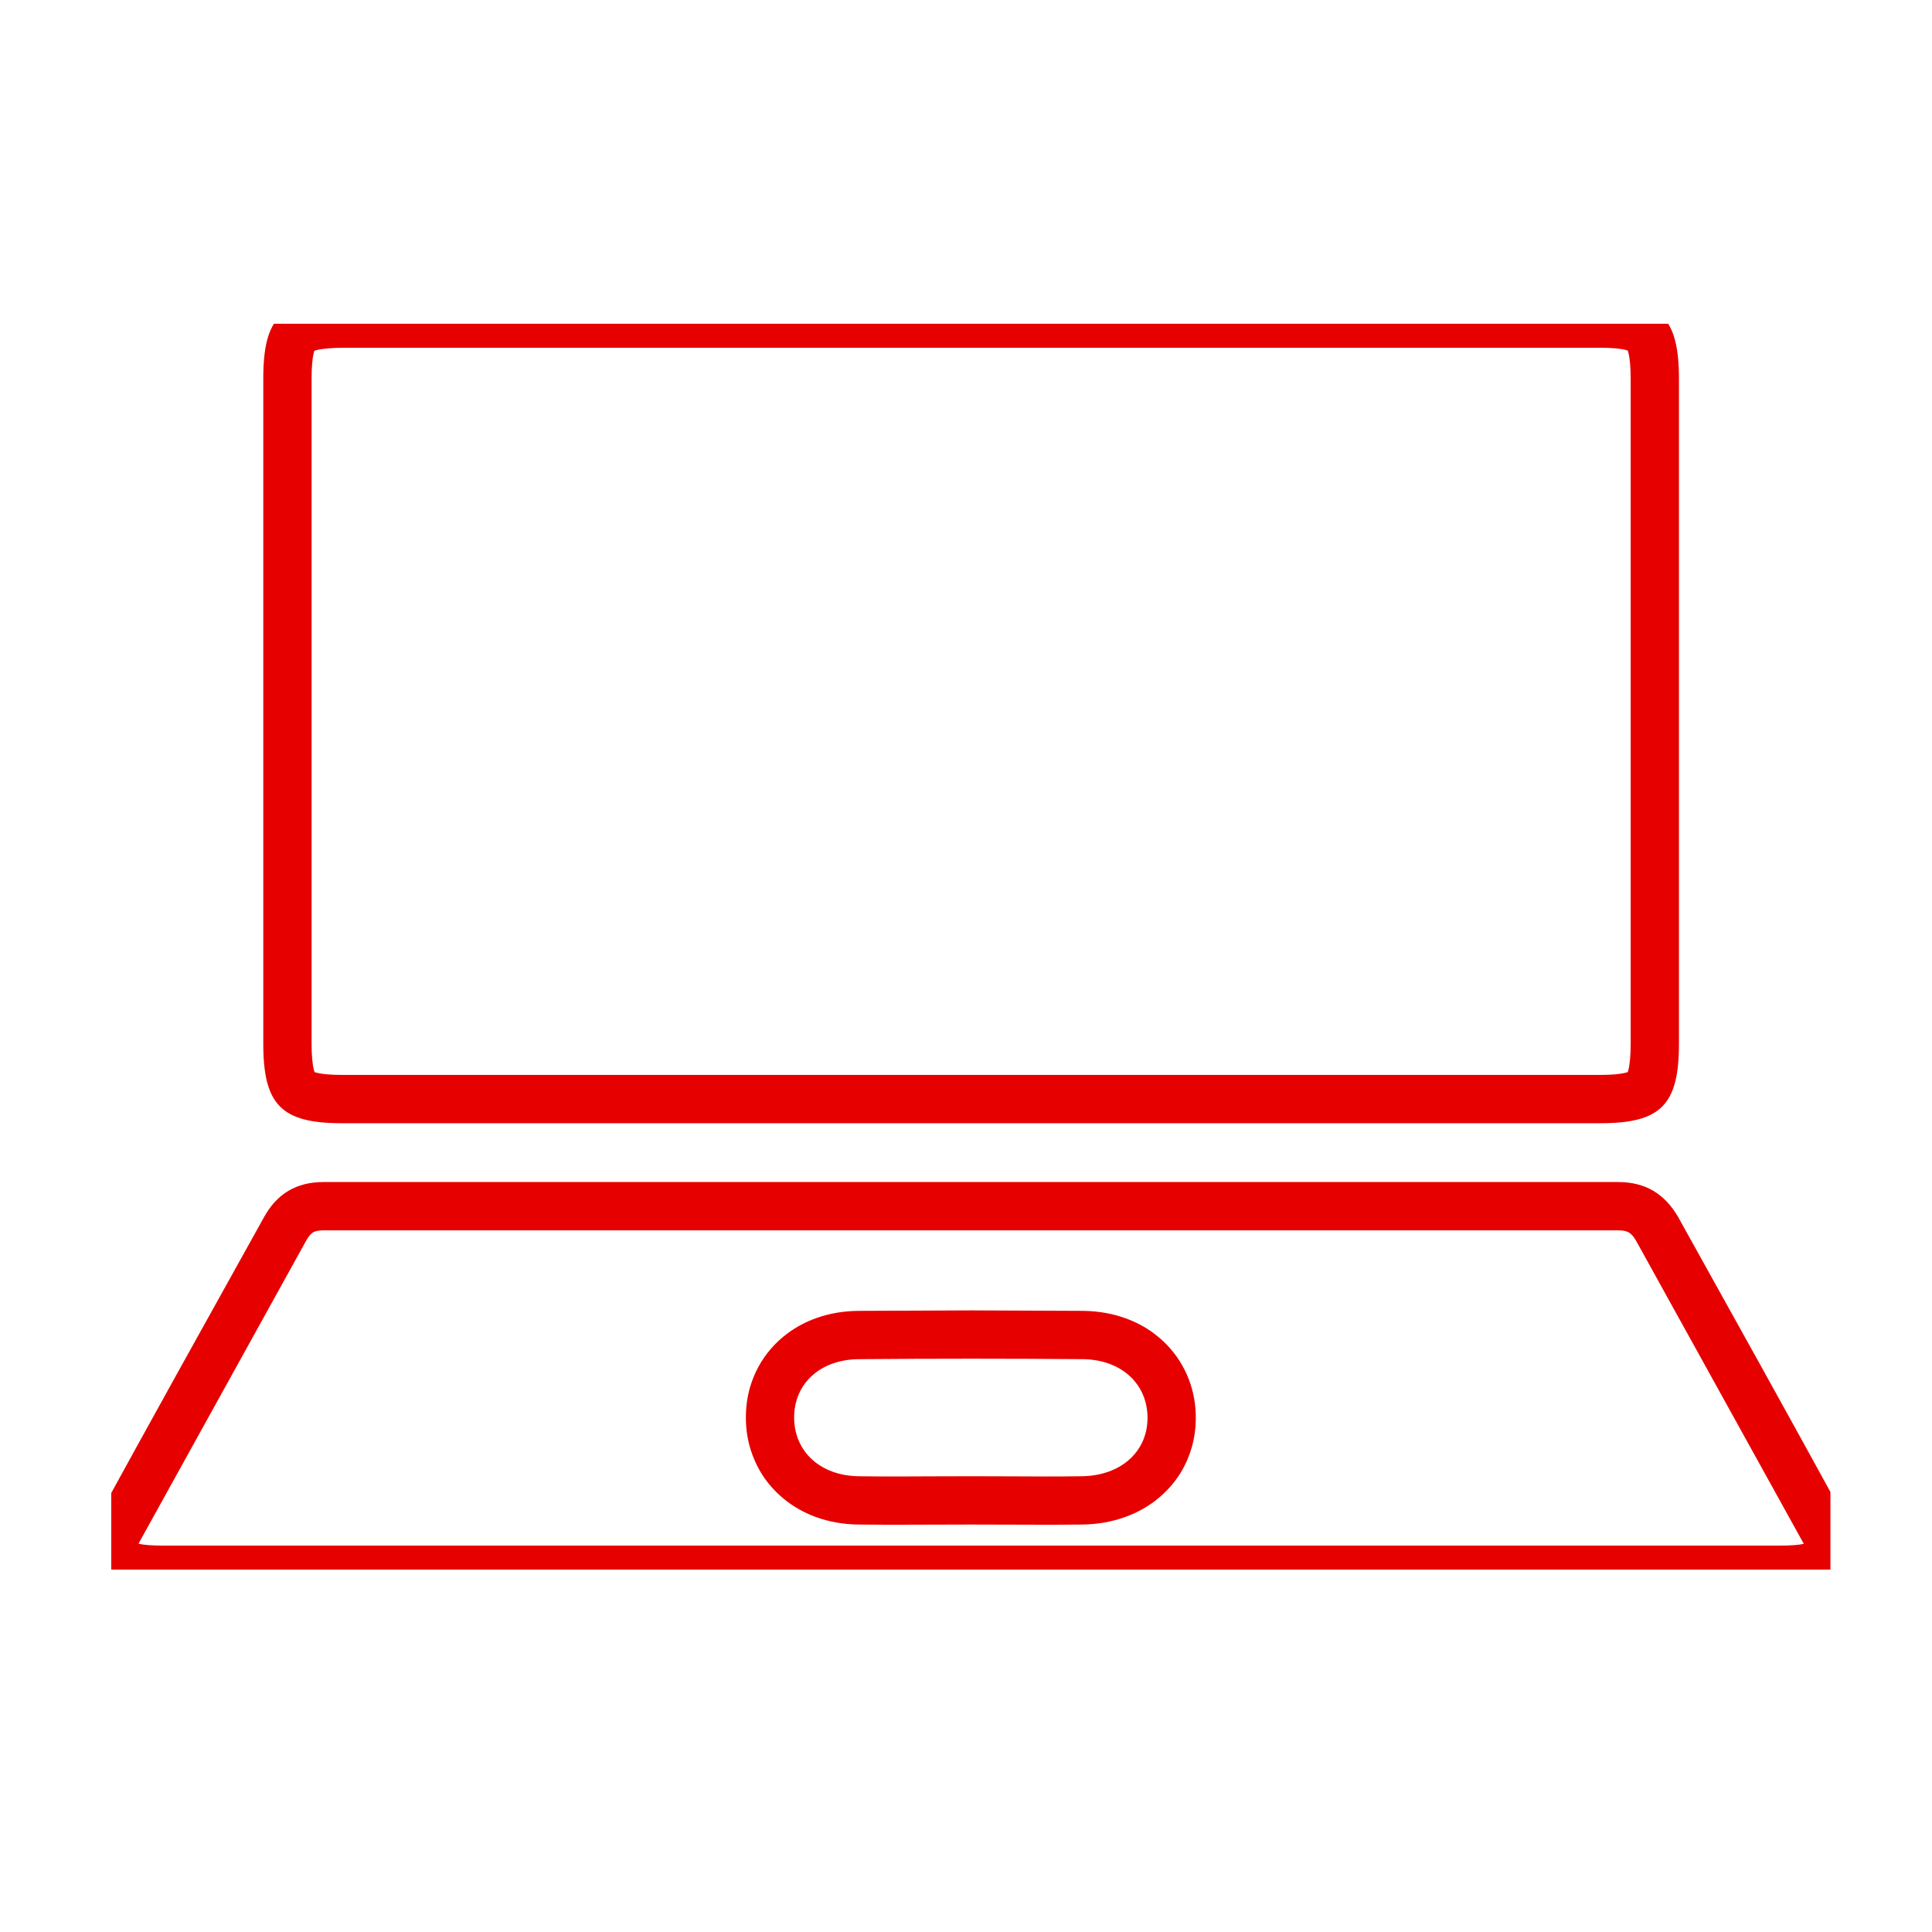 <svg width="40" height="40" viewBox="0 0 40 40" fill="none" xmlns="http://www.w3.org/2000/svg" xmlns:xlink="http://www.w3.org/1999/xlink">
	<desc>
			Created with Pixso.
	</desc>
	<defs>
		<filter id="filter_184_899_dd" x="1.804" y="6.2" width="36.607" height="26.8" filterUnits="userSpaceOnUse" color-interpolation-filters="sRGB">
			<feFlood flood-opacity="0" result="BackgroundImageFix"/>
			<feGaussianBlur in="BackgroundImage" stdDeviation="4"/>
			<feComposite in2="SourceAlpha" operator="in" result="effect_backgroundBlur_1"/>
			<feBlend mode="normal" in="SourceGraphic" in2="effect_backgroundBlur_1" result="shape"/>
		</filter>
		<clipPath id="clip184_898">
			<rect id="Frame" rx="0" width="35.6" height="25.8" transform="translate(2.3 6.7)" fill="white" fill-opacity="0"/>
		</clipPath>
		<clipPath id="clip184_897">
			<rect id="Icon" rx="0" width="39" height="39" transform="translate(0.5 0.5)" fill="white" fill-opacity="0"/>
		</clipPath>
	</defs>
	<g clip-path="url(#clip184_897)">
		<rect id="Frame" rx="0" width="35.6" height="25.8" transform="translate(2.3 6.7)" fill="#FFFFFF" fill-opacity="0"/>
		<g clip-path="url(#clip184_898)">
			<g filter="url(#filter_184_899_dd)">
				<mask id="mask_184_899" fill="white">
					<path id="Union" d="M33.137 6.2L7.137 6.2C5.818 6.2 5.451 6.565 5.451 7.845L5.451 21.61C5.451 22.877 5.83 23.255 7.076 23.255L33.137 23.255C34.382 23.255 34.761 22.877 34.761 21.61L34.761 7.845C34.761 6.578 34.382 6.2 33.137 6.2ZM3.375 33L36.849 33C37.142 33 37.46 32.988 37.741 32.89C38.388 32.671 38.583 32.135 38.253 31.538C37.093 29.419 35.921 27.311 34.748 25.204C34.468 24.716 34.065 24.473 33.503 24.473L6.697 24.473C6.135 24.473 5.732 24.716 5.464 25.204C4.291 27.311 3.119 29.419 1.959 31.538C1.629 32.135 1.837 32.671 2.484 32.89C2.753 32.988 3.07 33 3.375 33ZM20.863 30.566C20.607 30.565 20.35 30.564 20.094 30.564C19.838 30.564 19.582 30.565 19.325 30.566C18.811 30.569 18.295 30.572 17.774 30.564C16.992 30.552 16.455 30.064 16.442 29.37C16.43 28.651 16.98 28.14 17.798 28.14C19.337 28.127 20.888 28.127 22.426 28.14C23.208 28.152 23.745 28.639 23.758 29.333C23.77 30.04 23.22 30.552 22.402 30.564C21.889 30.572 21.376 30.569 20.863 30.566Z" clip-rule="evenodd" fill="" fill-opacity="1" fill-rule="evenodd"/>
				</mask>
				<path id="Union" d="M33.137 6.2L7.137 6.2C5.818 6.2 5.451 6.565 5.451 7.845L5.451 21.61C5.451 22.877 5.83 23.255 7.076 23.255L33.137 23.255C34.382 23.255 34.761 22.877 34.761 21.61L34.761 7.845C34.761 6.578 34.382 6.2 33.137 6.2ZM3.375 33L36.849 33C37.142 33 37.46 32.988 37.741 32.89C38.388 32.671 38.583 32.135 38.253 31.538C37.093 29.419 35.921 27.311 34.748 25.204C34.468 24.716 34.065 24.473 33.503 24.473L6.697 24.473C6.135 24.473 5.732 24.716 5.464 25.204C4.291 27.311 3.119 29.419 1.959 31.538C1.629 32.135 1.837 32.671 2.484 32.89C2.753 32.988 3.07 33 3.375 33ZM20.863 30.566C20.607 30.565 20.35 30.564 20.094 30.564C19.838 30.564 19.582 30.565 19.325 30.566C18.811 30.569 18.295 30.572 17.774 30.564C16.992 30.552 16.455 30.064 16.442 29.37C16.43 28.651 16.98 28.14 17.798 28.14C19.337 28.127 20.888 28.127 22.426 28.14C23.208 28.152 23.745 28.639 23.758 29.333C23.77 30.04 23.22 30.552 22.402 30.564C21.889 30.572 21.376 30.569 20.863 30.566Z" clip-rule="evenodd" fill="#E60000" fill-opacity="1" fill-rule="evenodd" mask="url(#mask_184_899)"/>
				<path id="Union" d="M7.137 6.2L33.137 6.2C34.382 6.2 34.761 6.578 34.761 7.845L34.761 21.61C34.761 22.877 34.382 23.255 33.137 23.255L7.076 23.255C5.83 23.255 5.451 22.877 5.451 21.61L5.451 7.845C5.451 6.565 5.818 6.2 7.137 6.2ZM7.137 7.2L33.137 7.2Q33.486 7.2 33.662 7.246Q33.685 7.252 33.7 7.257Q33.707 7.276 33.714 7.302Q33.761 7.485 33.761 7.845L33.761 21.61Q33.761 21.969 33.714 22.152Q33.707 22.179 33.7 22.197Q33.685 22.203 33.662 22.208Q33.486 22.255 33.137 22.255L7.076 22.255Q6.726 22.255 6.55 22.208Q6.528 22.203 6.512 22.197Q6.505 22.179 6.499 22.152Q6.451 21.969 6.451 21.61L6.451 7.845Q6.451 7.478 6.498 7.297Q6.503 7.277 6.508 7.262Q6.528 7.255 6.557 7.248Q6.751 7.2 7.137 7.2ZM36.849 33L3.375 33C3.07 33 2.753 32.988 2.484 32.89C1.837 32.671 1.629 32.135 1.959 31.538C3.119 29.419 4.291 27.311 5.464 25.204C5.732 24.716 6.135 24.473 6.697 24.473L33.503 24.473C34.065 24.473 34.468 24.716 34.748 25.204C35.921 27.311 37.093 29.419 38.253 31.538C38.583 32.135 38.388 32.671 37.741 32.89C37.46 32.988 37.142 33 36.849 33ZM36.849 32L3.375 32Q3.034 32 2.867 31.961L6.339 25.686Q6.411 25.557 6.482 25.515Q6.553 25.473 6.697 25.473L33.503 25.473Q33.648 25.473 33.722 25.516Q33.802 25.563 33.873 25.688L37.346 31.964Q37.181 32 36.849 32ZM20.857 31.566L20.858 31.566Q21.894 31.572 22.417 31.564Q22.888 31.556 23.304 31.405Q23.642 31.282 23.916 31.073Q23.993 31.013 24.066 30.947Q24.253 30.776 24.392 30.572Q24.506 30.403 24.587 30.212Q24.64 30.086 24.677 29.955Q24.763 29.648 24.757 29.316Q24.752 28.984 24.656 28.68Q24.618 28.561 24.567 28.447Q24.481 28.256 24.362 28.088Q24.227 27.897 24.049 27.737Q23.972 27.668 23.889 27.606Q23.626 27.41 23.304 27.294Q22.899 27.147 22.43 27.14L20.108 27.13L17.798 27.14Q17.323 27.14 16.904 27.288Q16.572 27.407 16.302 27.608Q16.215 27.673 16.134 27.747Q15.955 27.911 15.821 28.105Q15.698 28.283 15.612 28.487Q15.565 28.598 15.531 28.713Q15.437 29.036 15.443 29.387Q15.448 29.72 15.544 30.023Q15.582 30.142 15.633 30.256Q15.719 30.448 15.838 30.617Q15.973 30.806 16.151 30.966Q16.228 31.035 16.311 31.097Q16.575 31.293 16.896 31.41Q17.301 31.556 17.758 31.564Q18.29 31.572 19.329 31.566L20.09 31.564L20.091 31.564L20.857 31.566ZM20.094 30.564C20.35 30.564 20.607 30.565 20.863 30.566C21.376 30.569 21.889 30.572 22.402 30.564C23.22 30.552 23.77 30.04 23.758 29.333C23.745 28.639 23.208 28.152 22.426 28.14C20.888 28.127 19.337 28.127 17.798 28.14C16.98 28.14 16.43 28.651 16.442 29.37C16.455 30.064 16.992 30.552 17.774 30.564C18.295 30.572 18.811 30.569 19.325 30.566C19.582 30.565 19.838 30.564 20.094 30.564Z" clip-rule="evenodd" fill="#E60000" fill-opacity="1" fill-rule="evenodd"/>
			</g>
		</g>
	</g>
</svg>
